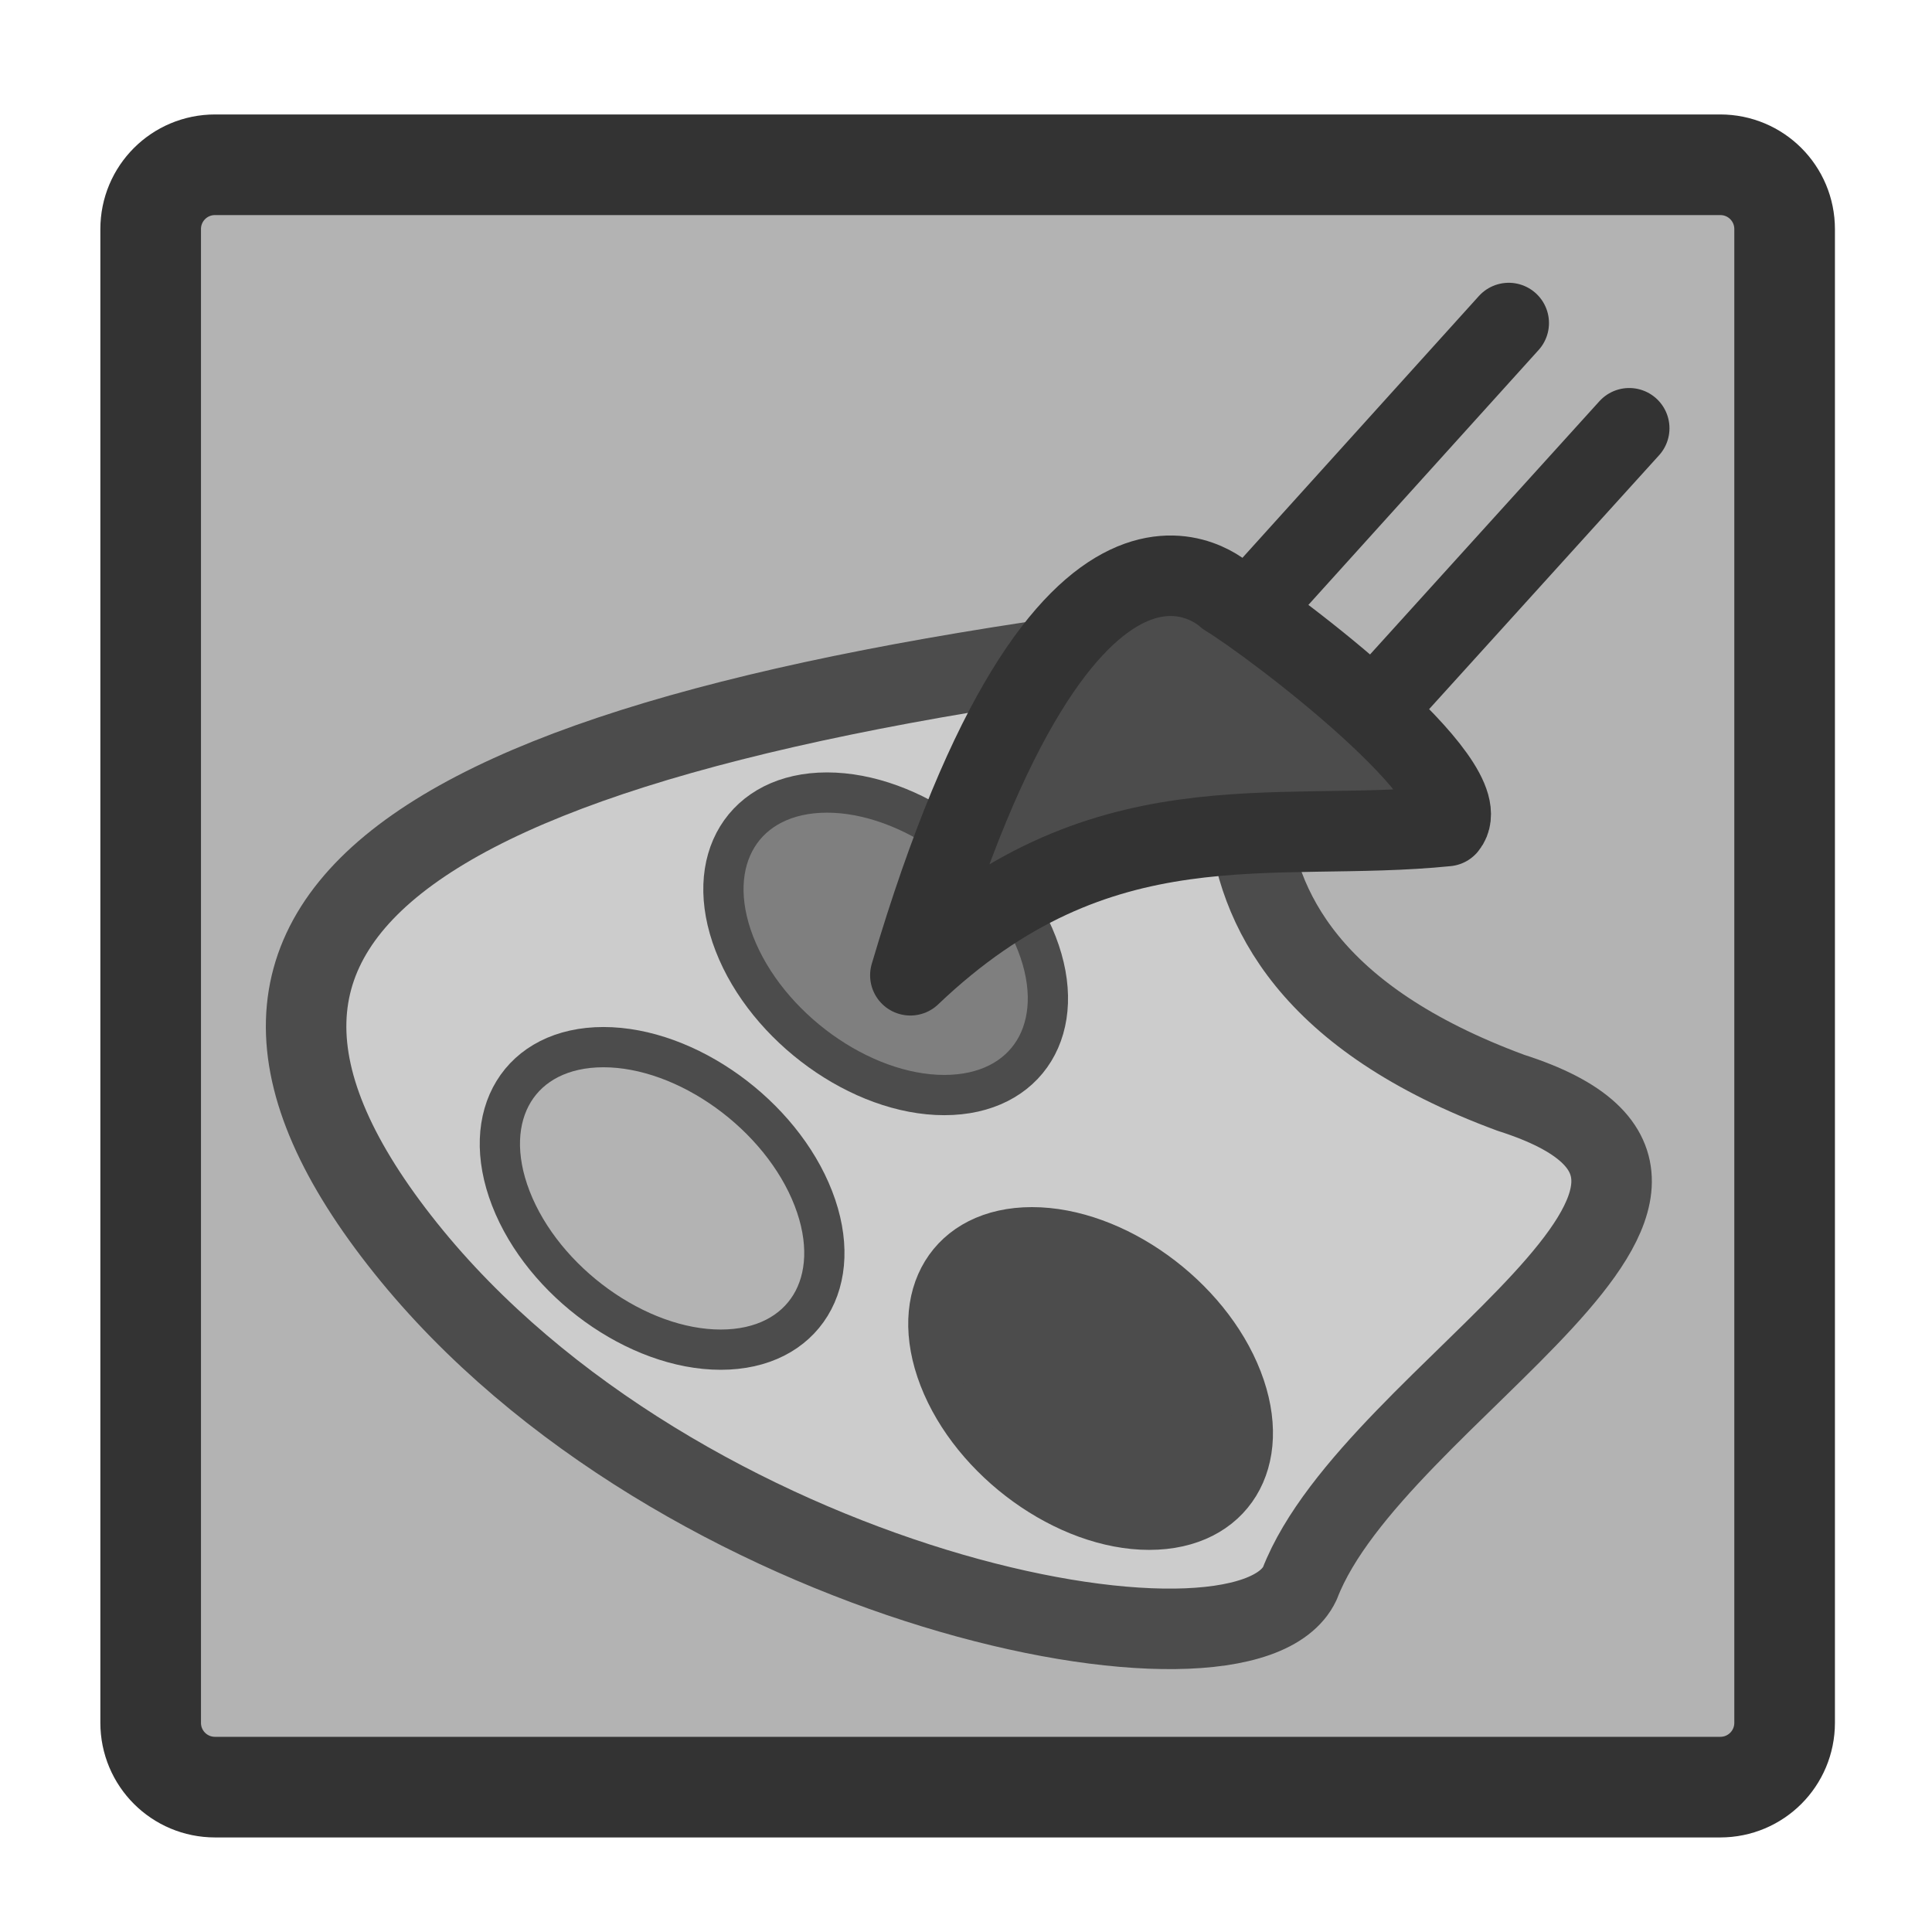 <?xml version="1.0" encoding="UTF-8" standalone="no"?>
<!DOCTYPE svg PUBLIC "-//W3C//DTD SVG 20010904//EN"
"http://www.w3.org/TR/2001/REC-SVG-20010904/DTD/svg10.dtd">
<svg
   sodipodi:docname="colorscm.svg"
   sodipodi:version="0.32"
   height="60"
   width="60"
   _SVGFile__filename="scalable/mimetypes/colorscm.svg"
   version="1.0"
   y="0"
   x="0"
   inkscape:version="0.39"
   id="svg1"
   sodipodi:docbase="/home/danny/work/flat/newscale/mimetypes"
   xmlns="http://www.w3.org/2000/svg"
   xmlns:cc="http://web.resource.org/cc/"
   xmlns:inkscape="http://www.inkscape.org/namespaces/inkscape"
   xmlns:sodipodi="http://sodipodi.sourceforge.net/DTD/sodipodi-0.dtd"
   xmlns:rdf="http://www.w3.org/1999/02/22-rdf-syntax-ns#"
   xmlns:dc="http://purl.org/dc/elements/1.1/"
   xmlns:xlink="http://www.w3.org/1999/xlink">
  <sodipodi:namedview
     bordercolor="#666666"
     inkscape:pageshadow="2"
     inkscape:window-y="0"
     pagecolor="#ffffff"
     inkscape:window-height="685"
     inkscape:zoom="6.9465337"
     inkscape:window-x="0"
     borderopacity="1.0"
     inkscape:cx="19.208680"
     inkscape:cy="31.806367"
     inkscape:window-width="1016"
     inkscape:pageopacity="0.0"
     id="base" />
  <defs
     id="defs3">
    <linearGradient
       id="linearGradient900">
      <stop
         style="stop-color:#000;stop-opacity:1;"
         id="stop901"
         offset="0" />
      <stop
         style="stop-color:#fff;stop-opacity:1;"
         id="stop902"
         offset="1" />
    </linearGradient>
    <linearGradient
       xlink:href="#linearGradient900"
       id="linearGradient903" />
    <linearGradient
       xlink:href="#linearGradient900"
       id="linearGradient904" />
    <linearGradient
       xlink:href="#linearGradient900"
       id="linearGradient905" />
    <linearGradient
       xlink:href="#linearGradient900"
       id="linearGradient906" />
    <linearGradient
       xlink:href="#linearGradient900"
       id="linearGradient907" />
  </defs>
  <path
     style="font-size:12;fill:#b3b3b3;fill-opacity:1;fill-rule:evenodd;stroke:#333333;stroke-width:3.125;stroke-linecap:round;stroke-linejoin:round;stroke-opacity:1;"
     d="M 6.679,5.117 C 5.571,5.117 4.679,6.009 4.679,7.117 L 4.679,53.501 C 4.679,54.609 5.571,55.501 6.679,55.501 L 53.423,55.501 C 54.531,55.501 55.423,54.609 55.423,53.501 L 55.423,7.117 C 55.423,6.009 54.531,5.117 53.423,5.117 L 6.679,5.117 z "
     id="rect812" />
  <g
     id="g1584"
     transform="translate(0.646,-0.65)">
    <path
       style="fill:#cccccc;fill-opacity:1;fill-rule:evenodd;stroke:#4c4c4c;stroke-width:2.5;stroke-linecap:round;stroke-linejoin:round;stroke-miterlimit:4;stroke-opacity:1;"
       d="M 38.179,20.318 C 12.53,23.211 3.466,28.804 11.951,39.411 C 20.437,50.018 37.987,53.489 39.722,49.825 C 42.036,43.846 55.343,37.482 46.279,34.589 C 33.744,29.961 39.722,20.897 38.179,20.318 z "
       sodipodi:nodetypes="ccccc"
       sodipodi:stroke-cmyk="(0.0000000 0.0000000 0.0000000 0.69999999)"
       id="path949" />
    <path
       style="fill:#4c4c4c;fill-opacity:1;fill-rule:evenodd;stroke:#4c4c4c;stroke-width:1.25;stroke-linecap:round;stroke-linejoin:round;stroke-miterlimit:4;stroke-opacity:1;"
       d="M 37.921,43.461 C 38.926,46.053 37.637,48.158 35.044,48.158 C 32.451,48.158 29.531,46.053 28.526,43.461 C 27.521,40.868 28.809,38.763 31.402,38.763 C 33.995,38.763 36.915,40.868 37.921,43.461 z "
       id="path950" />
    <path
       style="fill:#b3b3b3;fill-opacity:1;fill-rule:evenodd;stroke:#4c4c4c;stroke-width:1.25;stroke-linecap:round;stroke-linejoin:round;stroke-miterlimit:4;stroke-opacity:1;"
       d="M 24.614,37.868 C 25.619,40.461 24.33,42.565 21.737,42.565 C 19.144,42.565 16.224,40.461 15.219,37.868 C 14.214,35.275 15.502,33.17 18.095,33.17 C 20.688,33.17 23.609,35.275 24.614,37.868 z "
       id="path951" />
    <path
       style="fill:#7f7f7f;fill-opacity:1;fill-rule:evenodd;stroke:#4c4c4c;stroke-width:1.25;stroke-linecap:round;stroke-linejoin:round;stroke-miterlimit:4;stroke-opacity:1;"
       d="M 31.556,29.961 C 32.562,32.554 31.273,34.658 28.68,34.658 C 26.087,34.658 23.167,32.554 22.162,29.961 C 21.157,27.368 22.445,25.263 25.038,25.263 C 27.631,25.263 30.551,27.368 31.556,29.961 z "
       id="path952" />
    <path
       style="font-size:12;fill:#b3b3b3;fill-rule:evenodd;stroke:none;stroke-width:3.125;stroke-linecap:round;stroke-linejoin:round;"
       d="M 46.209,10.682 L 36.499,21.433 L 40.17,24.749 L 49.951,13.95 L 49.951,10.682 L 46.209,10.682 z "
       id="path953" />
    <path
       style="font-size:12;fill:none;fill-rule:evenodd;stroke:#333333;stroke-width:2.5;stroke-linecap:round;stroke-linejoin:round;stroke-miterlimit:4;"
       d="M 46.209,10.682 L 36.499,21.433 M 40.17,24.749 L 49.951,13.95"
       id="path1543"
       sodipodi:nodetypes="cccc" />
    <path
       style="fill:#4c4c4c;fill-rule:evenodd;stroke:#333333;stroke-width:2.5;stroke-linecap:round;stroke-linejoin:round;stroke-miterlimit:4;"
       d="M 37.438,19.166 C 39.012,20.13 45.364,24.978 44.286,26.304 C 38.846,26.858 33.514,25.324 27.626,30.938 C 32.508,14.407 37.438,19.166 37.438,19.166 z "
       sodipodi:nodetypes="cccc"
       sodipodi:stroke-cmyk="(0.0000000 0.0000000 0.0000000 0.80000001)"
       id="path955" />
  </g>
</svg>

